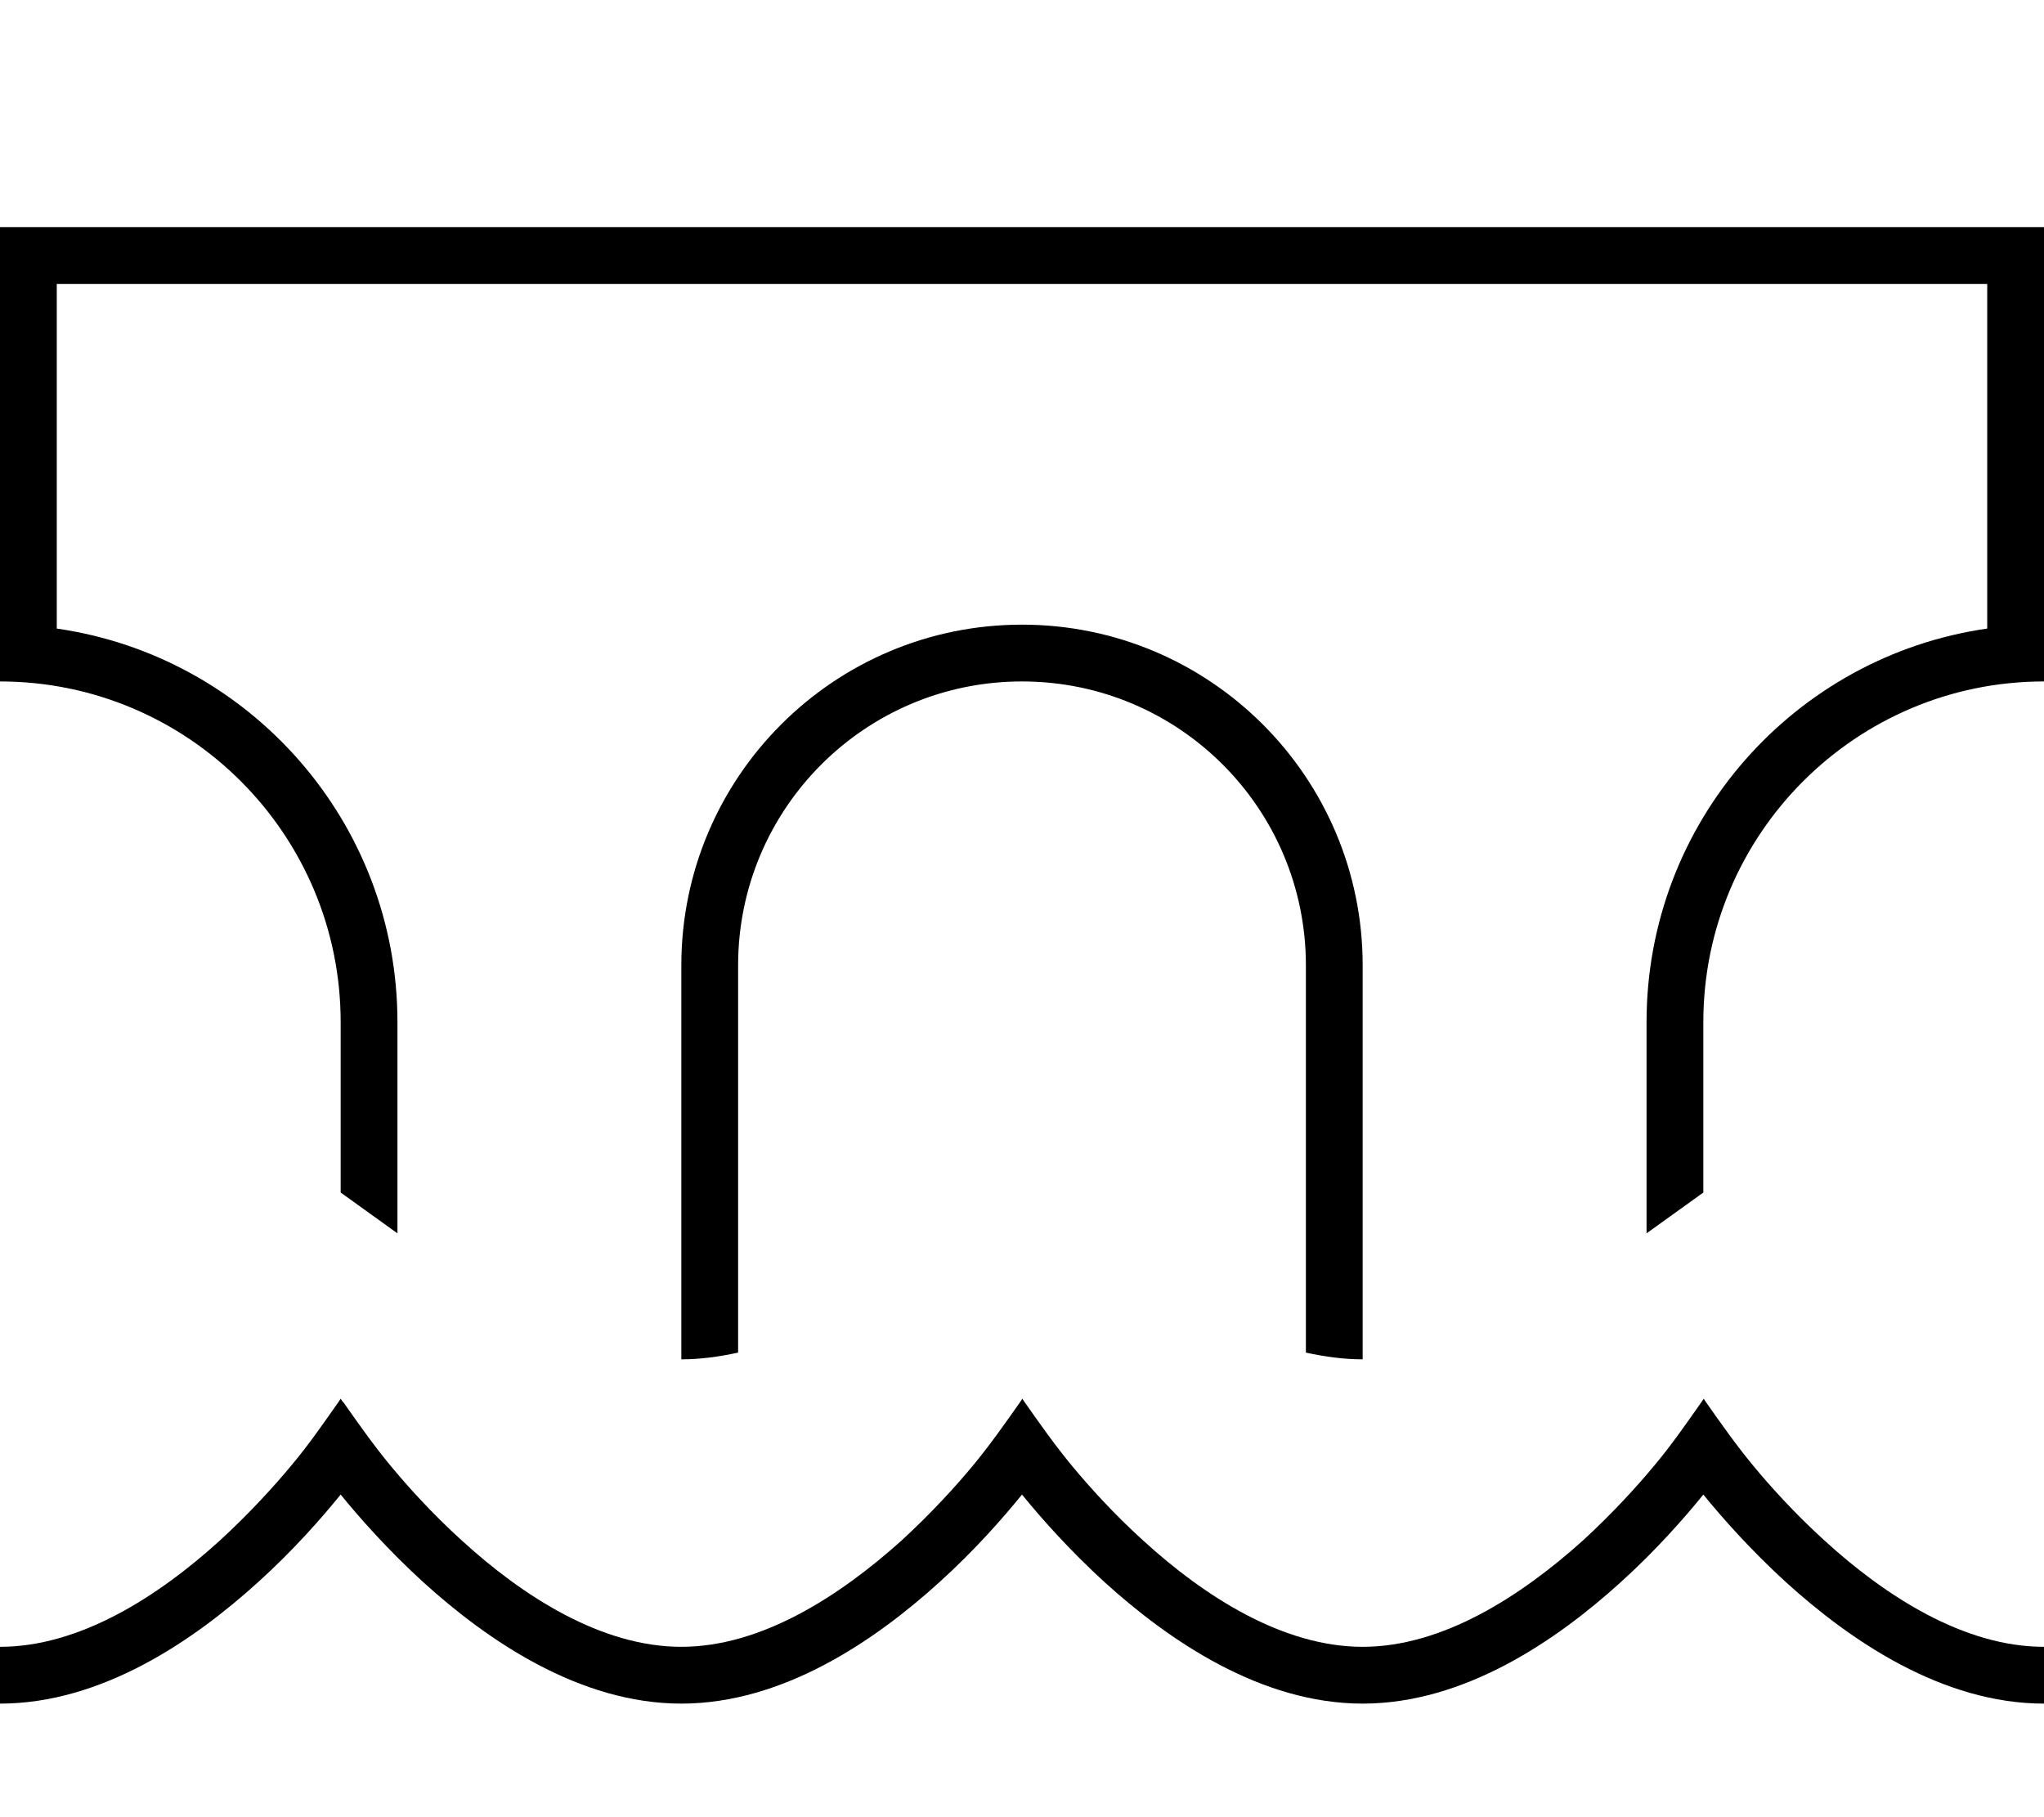 <svg xmlns="http://www.w3.org/2000/svg" viewBox="0 0 576 512"><path d="M576 192l0-16 0-96 0-16-16 0L16 64 0 64 0 80l0 96 0 16c53 0 96 43 96 96l0 48s0 0 0 0l16 11.5 0-59.5c0-56.4-41.7-103.1-96-110.9L16 80l544 0 0 97.1c-54.3 7.8-96 54.4-96 110.9l0 59.5L480 336l0-48c0-53 43-96 96-96zM368 272l0 109.1c5.5 1.2 10.8 1.9 16 1.9l0-111c0-53-43-96-96-96s-96 43-96 96l0 111c5.2 0 10.5-.7 16-1.9L208 272c0-44.2 35.8-80 80-80s80 35.8 80 80zM96.6 395c-.2-.3-.4-.6-.6-.9c-.2 .3-.4 .6-.6 .9c-4.3 6.1-8.5 12.2-13.3 17.9c-4.8 5.8-11.8 13.5-20.2 21.2C44.6 449.8 22.5 464 0 464l0 16c28.7 0 54.6-17.8 72.6-34.1c10.2-9.2 18.2-18.4 23.4-24.8c5.2 6.4 13.3 15.6 23.4 24.8c18 16.3 43.9 34.1 72.6 34.1s54.6-17.8 72.6-34.1c10.2-9.2 18.2-18.4 23.4-24.8c5.2 6.4 13.3 15.6 23.4 24.8c18 16.3 43.9 34.1 72.6 34.1s54.6-17.8 72.6-34.1c10.2-9.2 18.2-18.4 23.4-24.8c5.2 6.4 13.3 15.6 23.4 24.8c18 16.3 43.9 34.1 72.6 34.1l0-16c-22.5 0-44.6-14.2-61.8-29.9c-8.5-7.7-15.4-15.4-20.2-21.2c-4.8-5.8-9-11.8-13.3-17.9l-.6-.9-.6 .9c-4.3 6.1-8.5 12.2-13.3 17.9c-4.8 5.8-11.8 13.5-20.2 21.2C428.5 449.8 406.5 464 384 464s-44.6-14.2-61.8-29.9c-8.5-7.7-15.4-15.4-20.2-21.2c-4.8-5.8-9-11.8-13.3-17.9c-.2-.3-.4-.6-.6-.9c-.2 .3-.4 .6-.6 .9c-4.3 6.1-8.5 12.1-13.3 17.9c-4.8 5.8-11.8 13.5-20.2 21.2C236.5 449.8 214.5 464 192 464s-44.6-14.2-61.8-29.9c-8.5-7.7-15.4-15.4-20.2-21.2c-4.8-5.8-9-11.8-13.3-17.9z"/></svg>